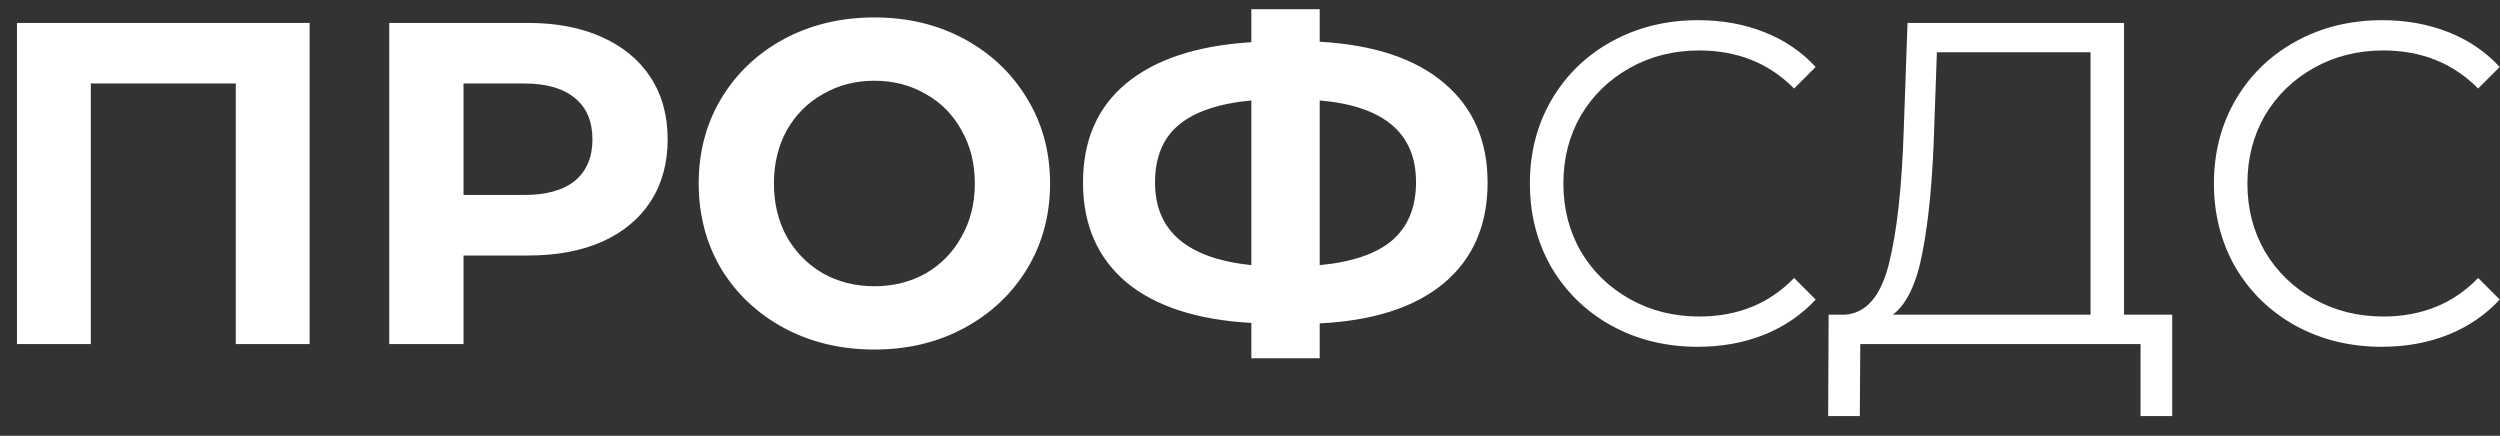 <svg width="109" height="19" viewBox="0 0 109 19" fill="none" xmlns="http://www.w3.org/2000/svg">
<rect x="0" y="0" width="109" height="19" fill="#333333" stroke="none"/>
<path d="M13.5 1V15H10.28V3.64H3.96V15H0.74V1H13.5ZM23.03 1C24.27 1 25.344 1.207 26.25 1.62C27.171 2.033 27.877 2.62 28.37 3.38C28.864 4.14 29.11 5.04 29.11 6.08C29.11 7.107 28.864 8.007 28.37 8.78C27.877 9.54 27.171 10.127 26.25 10.54C25.344 10.94 24.27 11.14 23.03 11.14H20.21V15H16.971V1H23.03ZM22.851 8.5C23.824 8.5 24.564 8.293 25.07 7.88C25.577 7.453 25.831 6.853 25.831 6.08C25.831 5.293 25.577 4.693 25.07 4.28C24.564 3.853 23.824 3.64 22.851 3.64H20.21V8.5H22.851ZM38.123 15.24C36.67 15.24 35.356 14.927 34.183 14.3C33.023 13.673 32.11 12.813 31.443 11.72C30.79 10.613 30.463 9.373 30.463 8C30.463 6.627 30.79 5.393 31.443 4.3C32.11 3.193 33.023 2.327 34.183 1.7C35.356 1.073 36.67 0.76 38.123 0.76C39.577 0.76 40.883 1.073 42.043 1.7C43.203 2.327 44.117 3.193 44.783 4.3C45.45 5.393 45.783 6.627 45.783 8C45.783 9.373 45.45 10.613 44.783 11.72C44.117 12.813 43.203 13.673 42.043 14.3C40.883 14.927 39.577 15.24 38.123 15.24ZM38.123 12.48C38.95 12.48 39.697 12.293 40.363 11.92C41.03 11.533 41.55 11 41.923 10.32C42.31 9.64 42.503 8.867 42.503 8C42.503 7.133 42.31 6.36 41.923 5.68C41.55 5 41.03 4.473 40.363 4.1C39.697 3.713 38.95 3.52 38.123 3.52C37.297 3.52 36.55 3.713 35.883 4.1C35.217 4.473 34.69 5 34.303 5.68C33.93 6.36 33.743 7.133 33.743 8C33.743 8.867 33.93 9.64 34.303 10.32C34.69 11 35.217 11.533 35.883 11.92C36.55 12.293 37.297 12.48 38.123 12.48ZM64.859 7.96C64.859 9.813 64.226 11.273 62.959 12.34C61.706 13.393 59.899 13.98 57.539 14.1V15.62H54.559V14.08C52.186 13.947 50.366 13.353 49.099 12.3C47.846 11.233 47.219 9.787 47.219 7.96C47.219 6.12 47.846 4.68 49.099 3.64C50.366 2.587 52.186 1.987 54.559 1.84V0.4H57.539V1.82C59.899 1.953 61.706 2.553 62.959 3.62C64.226 4.687 64.859 6.133 64.859 7.96ZM57.539 11.56C58.952 11.427 60.006 11.067 60.699 10.48C61.392 9.88 61.739 9.033 61.739 7.94C61.739 5.807 60.339 4.62 57.539 4.38V11.56ZM50.359 7.96C50.359 10.067 51.759 11.267 54.559 11.56V4.38C53.132 4.513 52.072 4.873 51.379 5.46C50.699 6.033 50.359 6.867 50.359 7.96ZM74.023 15.12C72.636 15.12 71.383 14.813 70.263 14.2C69.156 13.587 68.283 12.74 67.643 11.66C67.016 10.567 66.703 9.347 66.703 8C66.703 6.653 67.016 5.44 67.643 4.36C68.283 3.267 69.163 2.413 70.283 1.8C71.403 1.187 72.656 0.88 74.043 0.88C75.083 0.88 76.043 1.053 76.923 1.4C77.803 1.747 78.55 2.253 79.163 2.92L78.223 3.86C77.13 2.753 75.75 2.2 74.083 2.2C72.976 2.2 71.97 2.453 71.063 2.96C70.156 3.467 69.443 4.16 68.923 5.04C68.416 5.92 68.163 6.907 68.163 8C68.163 9.093 68.416 10.08 68.923 10.96C69.443 11.84 70.156 12.533 71.063 13.04C71.97 13.547 72.976 13.8 74.083 13.8C75.763 13.8 77.143 13.24 78.223 12.12L79.163 13.06C78.55 13.727 77.796 14.24 76.903 14.6C76.023 14.947 75.063 15.12 74.023 15.12ZM94.708 13.72V18.14H93.328V15H81.108L81.088 18.14H79.708L79.728 13.72H80.428C81.348 13.667 81.988 12.94 82.348 11.54C82.708 10.127 82.928 8.127 83.008 5.54L83.168 1H92.608V13.72H94.708ZM84.328 5.68C84.262 7.813 84.095 9.573 83.828 10.96C83.575 12.333 83.142 13.253 82.528 13.72H91.148V2.28H84.448L84.328 5.68ZM103.847 15.12C102.461 15.12 101.207 14.813 100.087 14.2C98.981 13.587 98.107 12.74 97.467 11.66C96.841 10.567 96.527 9.347 96.527 8C96.527 6.653 96.841 5.44 97.467 4.36C98.107 3.267 98.987 2.413 100.107 1.8C101.227 1.187 102.481 0.88 103.867 0.88C104.907 0.88 105.867 1.053 106.747 1.4C107.627 1.747 108.374 2.253 108.987 2.92L108.047 3.86C106.954 2.753 105.574 2.2 103.907 2.2C102.801 2.2 101.794 2.453 100.887 2.96C99.981 3.467 99.267 4.16 98.747 5.04C98.24 5.92 97.987 6.907 97.987 8C97.987 9.093 98.24 10.08 98.747 10.96C99.267 11.84 99.981 12.533 100.887 13.04C101.794 13.547 102.801 13.8 103.907 13.8C105.587 13.8 106.967 13.24 108.047 12.12L108.987 13.06C108.374 13.727 107.621 14.24 106.727 14.6C105.847 14.947 104.887 15.12 103.847 15.12Z" fill="white"/>
</svg>
